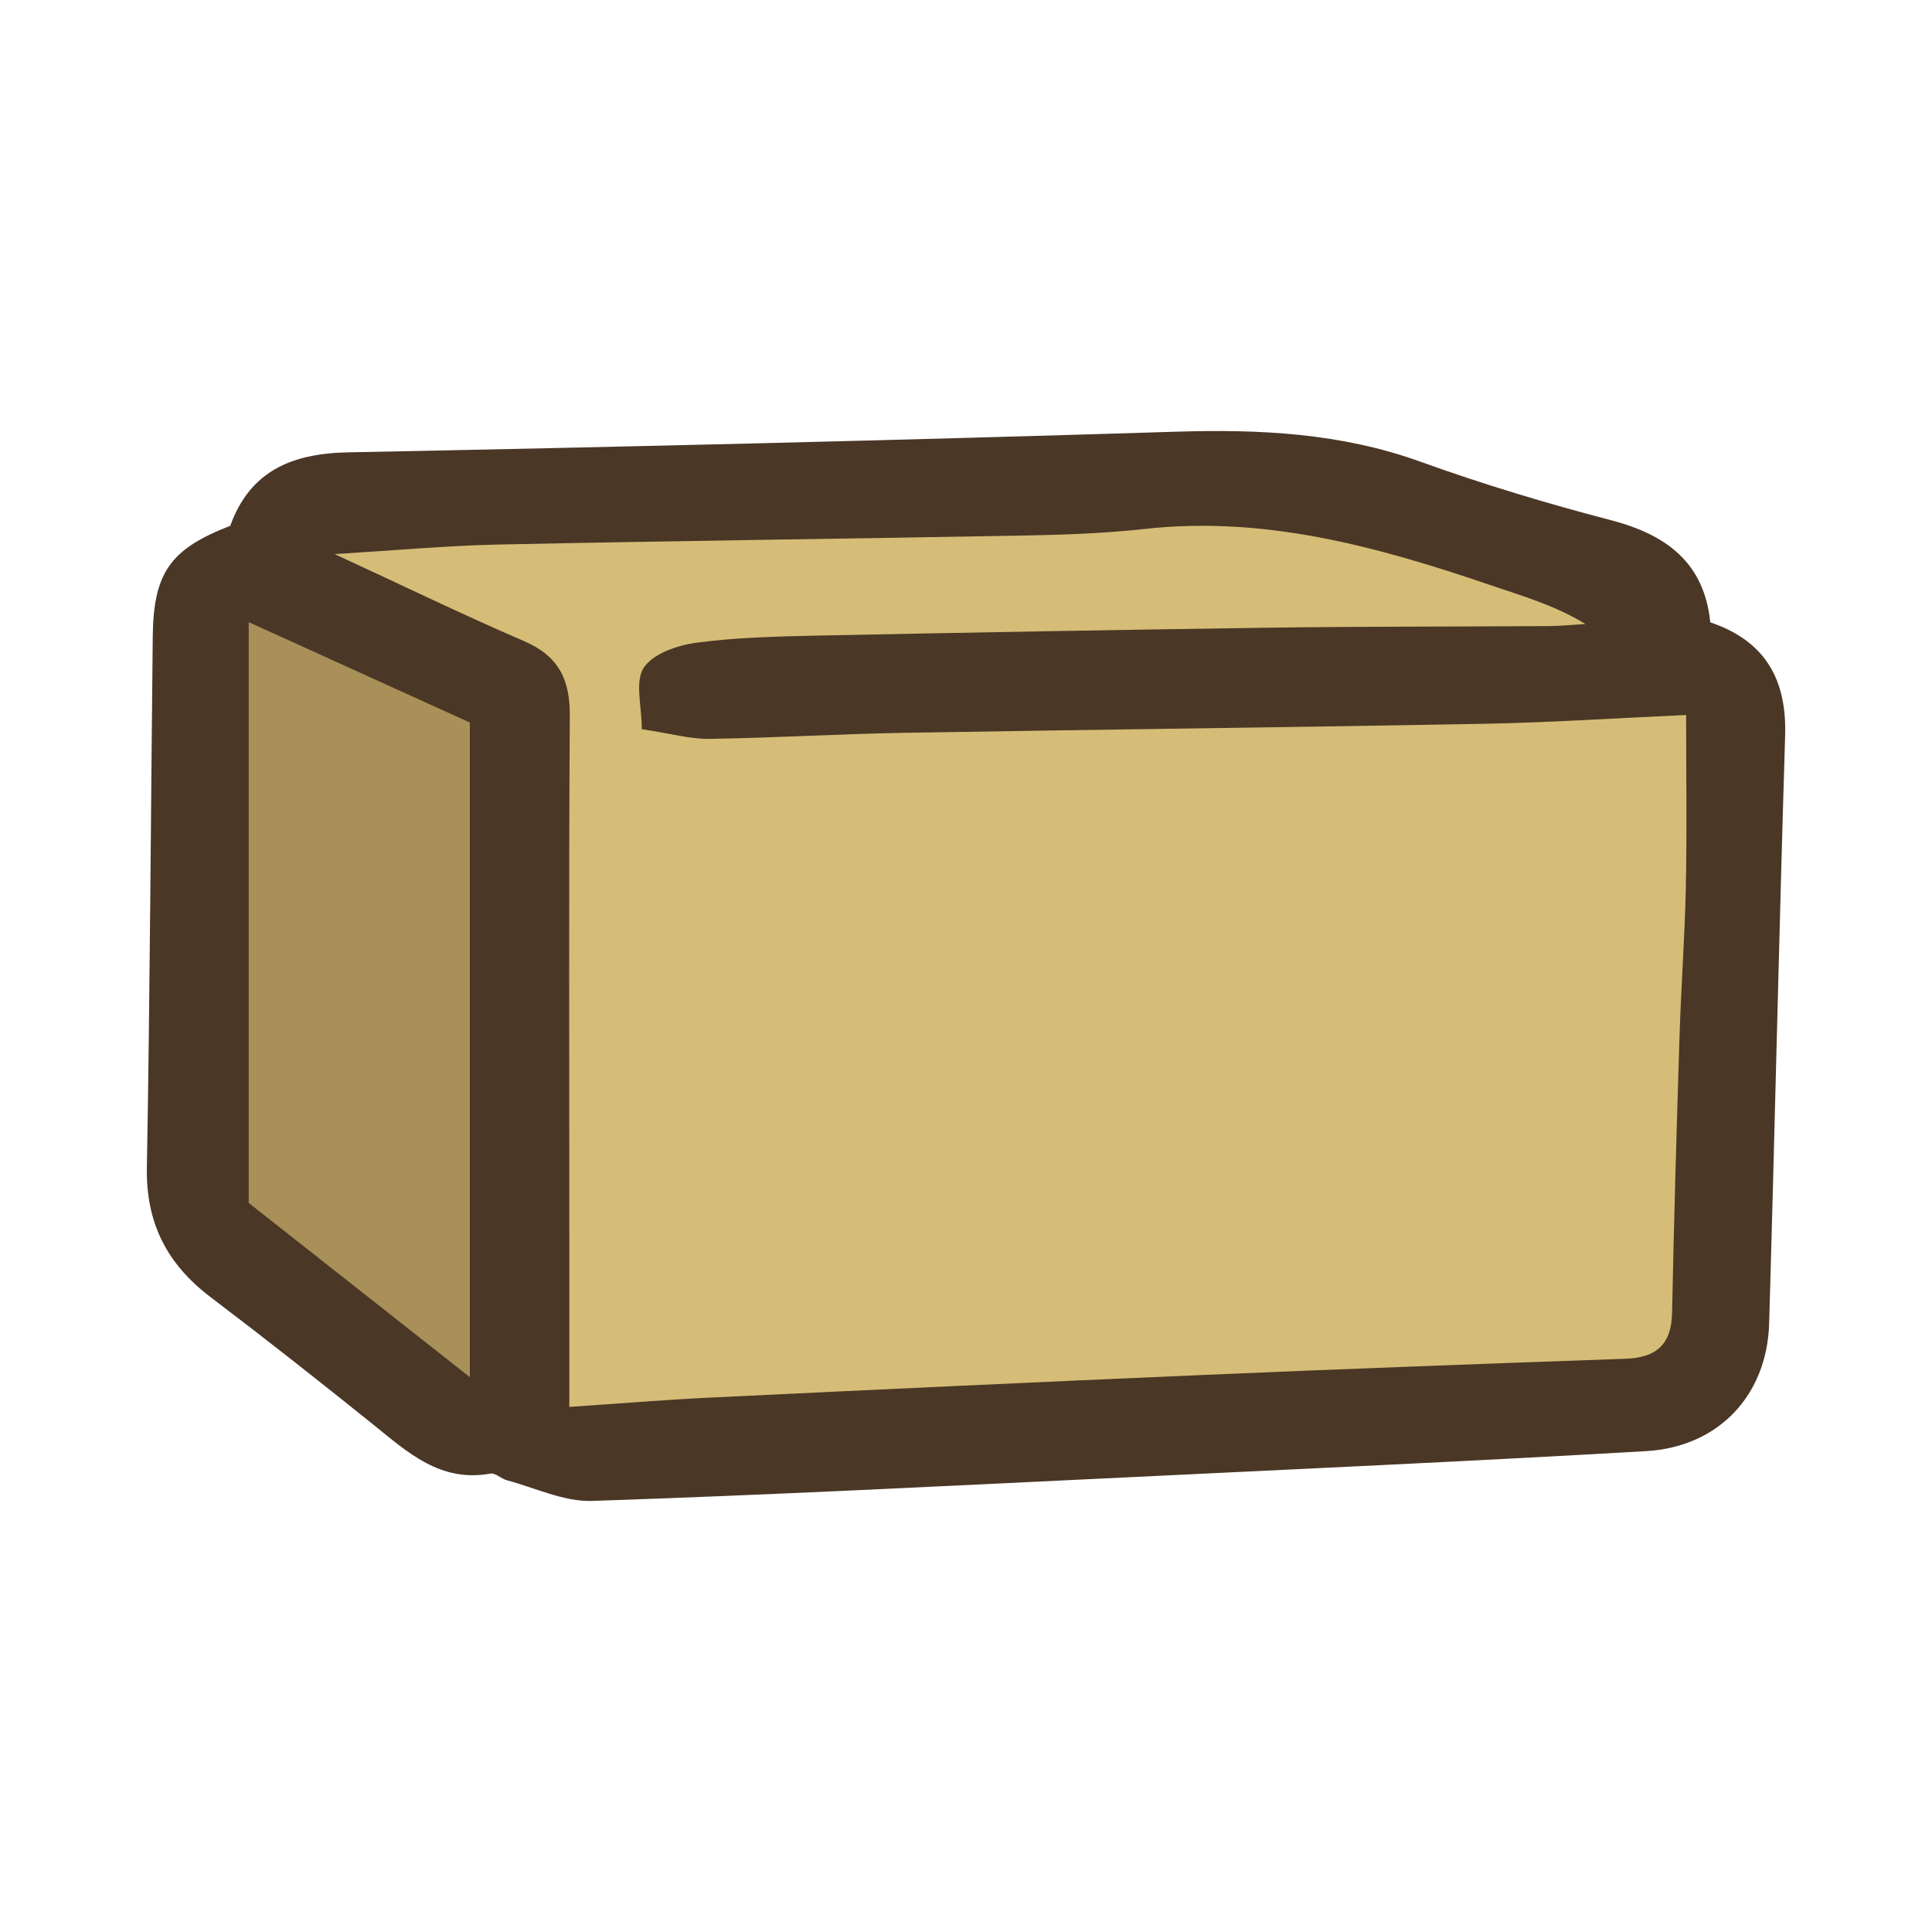 <?xml version="1.0" encoding="UTF-8"?>
<svg id="fill_squarebalestraw" xmlns="http://www.w3.org/2000/svg" viewBox="0 0 128 128">
  <path d="M15.26,34.82c1.3-3.58,4.02-4.77,7.76-4.85,18.31-.36,36.63-.8,54.93-1.37,5.53-.17,10.91.09,16.19,2,4.13,1.49,8.36,2.76,12.61,3.87,3.66.96,6.16,2.81,6.56,6.76,3.68,1.25,5.07,3.82,4.96,7.51-.4,12.98-.68,25.97-1.06,38.95-.14,4.74-3.34,8.17-8.14,8.45-11.55.67-23.11,1.19-34.67,1.75-11.73.56-23.45,1.16-35.18,1.55-1.86.06-3.77-.87-5.64-1.37-.38-.1-.76-.5-1.09-.44-3.31.6-5.47-1.4-7.75-3.24-3.57-2.87-7.16-5.7-10.8-8.46-2.86-2.17-4.27-4.88-4.21-8.55.21-11.74.26-23.48.39-35.22.05-4.22,1.16-5.79,5.15-7.33Z" style="fill: #4a3726; stroke-width: 0px;"/>
  <path d="M37.72,93.2c0-4.28,0-7.94,0-11.6,0-11.41-.04-22.83.03-34.24.01-2.37-.77-3.91-3.02-4.88-4.04-1.74-7.99-3.66-12.56-5.77,3.95-.24,7.33-.55,10.72-.63,11.82-.25,23.63-.39,35.45-.61,2.49-.05,4.98-.15,7.45-.42,7.99-.9,15.48,1.17,22.91,3.7,2.1.72,4.24,1.32,6.34,2.59-.83.05-1.67.14-2.5.14-6.25.04-12.5.02-18.74.11-9.9.14-19.8.32-29.7.52-2.65.06-5.33.12-7.95.47-1.26.17-2.89.72-3.5,1.66-.6.92-.13,2.54-.13,4.07,1.92.29,3.21.66,4.49.64,4.32-.06,8.63-.33,12.95-.4,12.82-.22,25.63-.36,38.45-.6,4.31-.08,8.61-.37,13.3-.58,0,4.03.06,7.74-.02,11.45-.07,3.32-.32,6.63-.42,9.95-.19,6.06-.37,12.13-.49,18.2-.04,2.09-1.03,2.98-3.07,3.05-9.3.33-18.6.67-27.9,1.07-10.95.47-21.91.98-32.86,1.51-2.96.14-5.91.39-9.22.61Z" style="fill: #d5bd77; stroke-width: 0px;"/>
  <path d="M31.13,91.24c-5.23-4.12-10.06-7.93-14.65-11.54v-38.48c5.09,2.31,9.82,4.46,14.65,6.65v43.37Z" style="fill: #a89058; stroke-width: 0px;"/>
</svg>